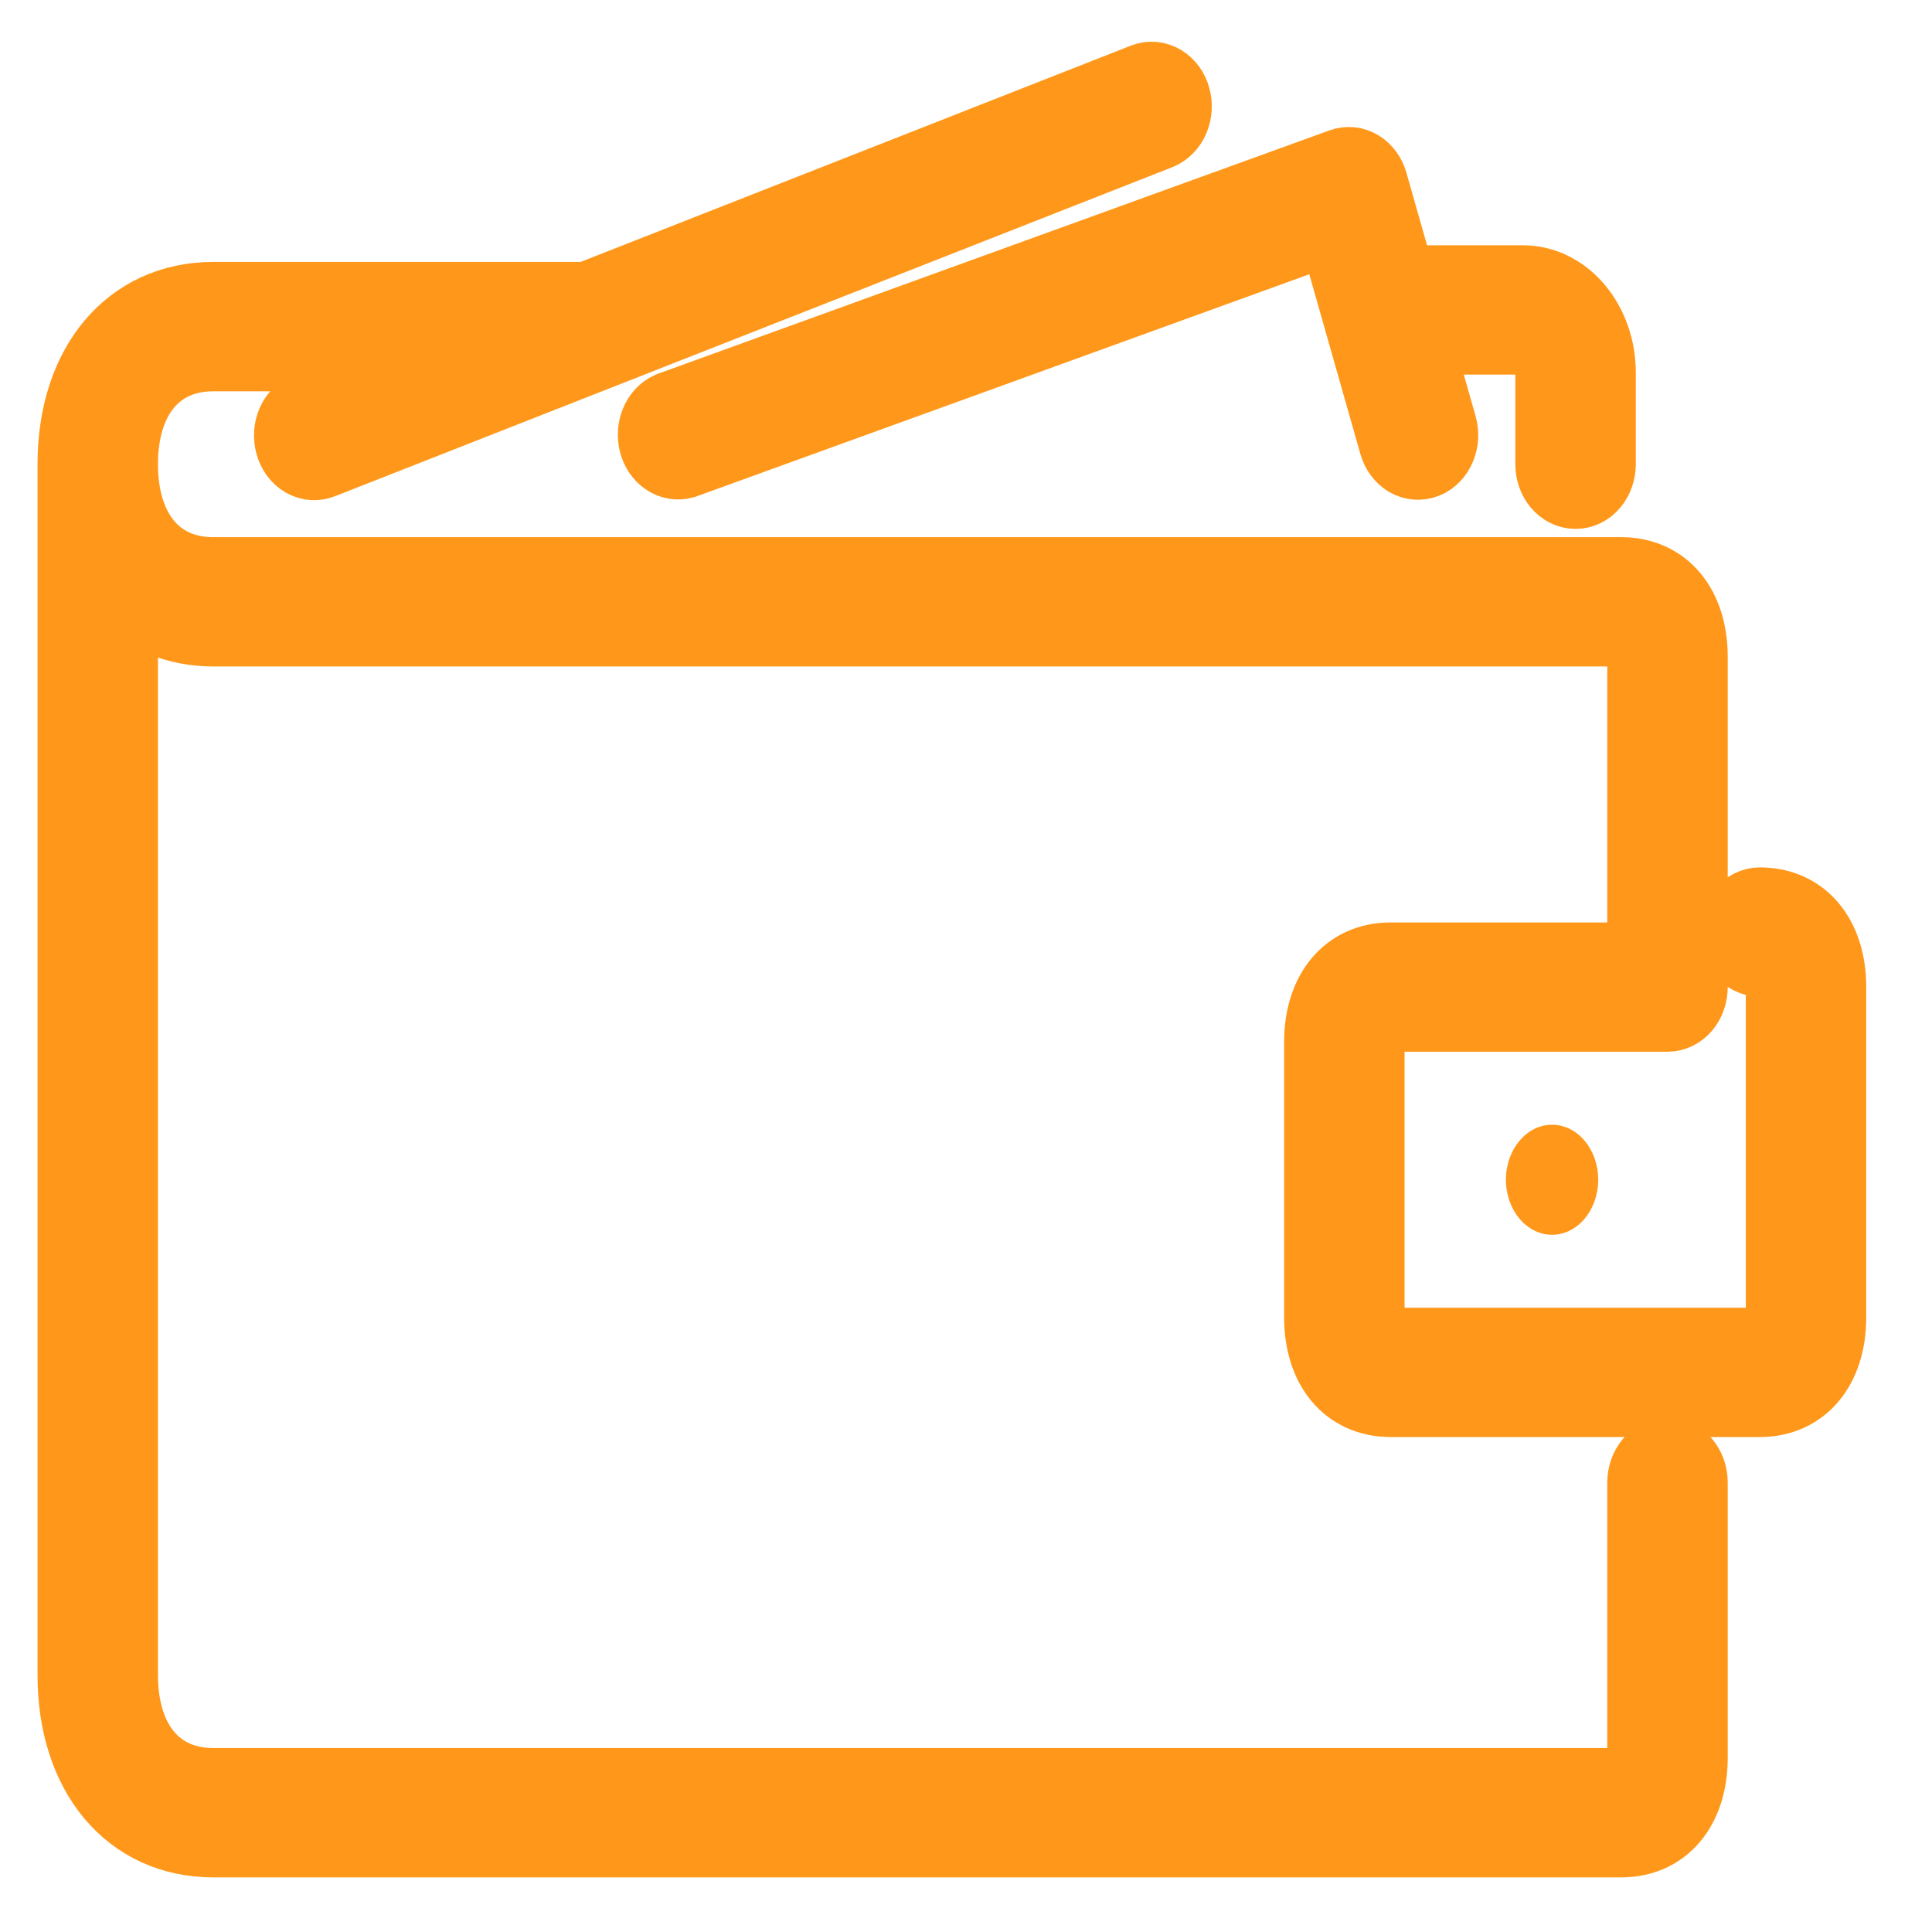 <svg width="26" height="26" viewBox="0 0 26 26" fill="none" xmlns="http://www.w3.org/2000/svg">
<path d="M21.203 6.618C21.286 6.618 21.365 6.579 21.423 6.509C21.481 6.44 21.514 6.345 21.514 6.247V5.014C21.514 4.692 21.406 4.384 21.215 4.156C21.025 3.929 20.766 3.801 20.496 3.801H18.827L18.446 2.461C18.42 2.37 18.365 2.294 18.294 2.25C18.222 2.206 18.138 2.197 18.061 2.225L9.019 5.502C8.944 5.535 8.883 5.6 8.847 5.685C8.812 5.77 8.805 5.868 8.828 5.959C8.851 6.05 8.903 6.127 8.972 6.173C9.041 6.22 9.123 6.234 9.2 6.211L17.954 3.038L18.789 5.975C18.815 6.068 18.872 6.144 18.945 6.188C19.019 6.231 19.105 6.238 19.183 6.206C19.261 6.175 19.325 6.108 19.361 6.02C19.398 5.932 19.404 5.83 19.377 5.737L19.037 4.541H20.497C20.715 4.541 20.893 4.752 20.893 5.013V6.247C20.892 6.452 21.032 6.618 21.203 6.618Z" fill="#FF981A" stroke="#FF981A"/>
<path d="M23.683 12.173C23.601 12.173 23.522 12.212 23.463 12.281C23.405 12.351 23.372 12.445 23.372 12.543C23.372 12.641 23.405 12.736 23.463 12.805C23.522 12.874 23.601 12.914 23.683 12.914C23.901 12.914 23.994 13.024 23.994 13.284V17.728C23.994 17.988 23.901 18.099 23.683 18.099H18.713C18.494 18.099 18.402 17.988 18.402 17.728V14.025C18.402 13.765 18.494 13.654 18.713 13.654H22.441C22.523 13.654 22.602 13.615 22.66 13.546C22.718 13.476 22.751 13.382 22.751 13.284V8.84C22.751 8.165 22.385 7.729 21.819 7.729H2.869C2.103 7.729 1.626 7.16 1.626 6.247C1.626 5.334 2.103 4.766 2.869 4.766H6.023L4.143 5.505C4.102 5.519 4.065 5.542 4.033 5.574C4 5.605 3.973 5.644 3.954 5.688C3.934 5.732 3.923 5.78 3.919 5.83C3.916 5.88 3.921 5.93 3.934 5.977C3.947 6.024 3.968 6.068 3.995 6.105C4.023 6.143 4.056 6.173 4.094 6.195C4.132 6.216 4.173 6.229 4.214 6.231C4.256 6.233 4.298 6.225 4.337 6.208L15.595 1.784C15.634 1.768 15.669 1.744 15.7 1.712C15.731 1.681 15.757 1.642 15.775 1.598C15.793 1.555 15.804 1.508 15.807 1.459C15.81 1.411 15.805 1.362 15.792 1.316C15.78 1.269 15.759 1.227 15.733 1.19C15.706 1.153 15.673 1.123 15.637 1.101C15.601 1.079 15.561 1.066 15.52 1.062C15.479 1.059 15.438 1.065 15.4 1.08L7.882 4.035C7.867 4.032 7.854 4.025 7.839 4.025H2.869C1.754 4.025 1.005 4.918 1.005 6.247V22.543C1.005 23.872 1.754 24.765 2.869 24.765H21.819C22.385 24.765 22.751 24.328 22.751 23.654V19.95C22.751 19.852 22.718 19.758 22.66 19.688C22.602 19.619 22.523 19.58 22.441 19.58C22.358 19.58 22.279 19.619 22.221 19.688C22.163 19.758 22.13 19.852 22.13 19.95V23.654C22.13 23.914 22.037 24.024 21.819 24.024H2.869C2.103 24.024 1.626 23.456 1.626 22.543V7.96C1.945 8.28 2.367 8.469 2.869 8.469H21.819C22.037 8.469 22.13 8.58 22.13 8.84V12.914H18.713C18.147 12.914 17.781 13.35 17.781 14.025V17.728C17.781 18.403 18.147 18.839 18.713 18.839H23.683C24.249 18.839 24.615 18.403 24.615 17.728V13.284C24.615 12.609 24.249 12.173 23.683 12.173Z" fill="#FF981A" stroke="#FF981A"/>
<path d="M20.887 16.617C21.23 16.617 21.508 16.285 21.508 15.876C21.508 15.467 21.23 15.136 20.887 15.136C20.544 15.136 20.266 15.467 20.266 15.876C20.266 16.285 20.544 16.617 20.887 16.617Z" fill="#FF981A"/>
</svg>
